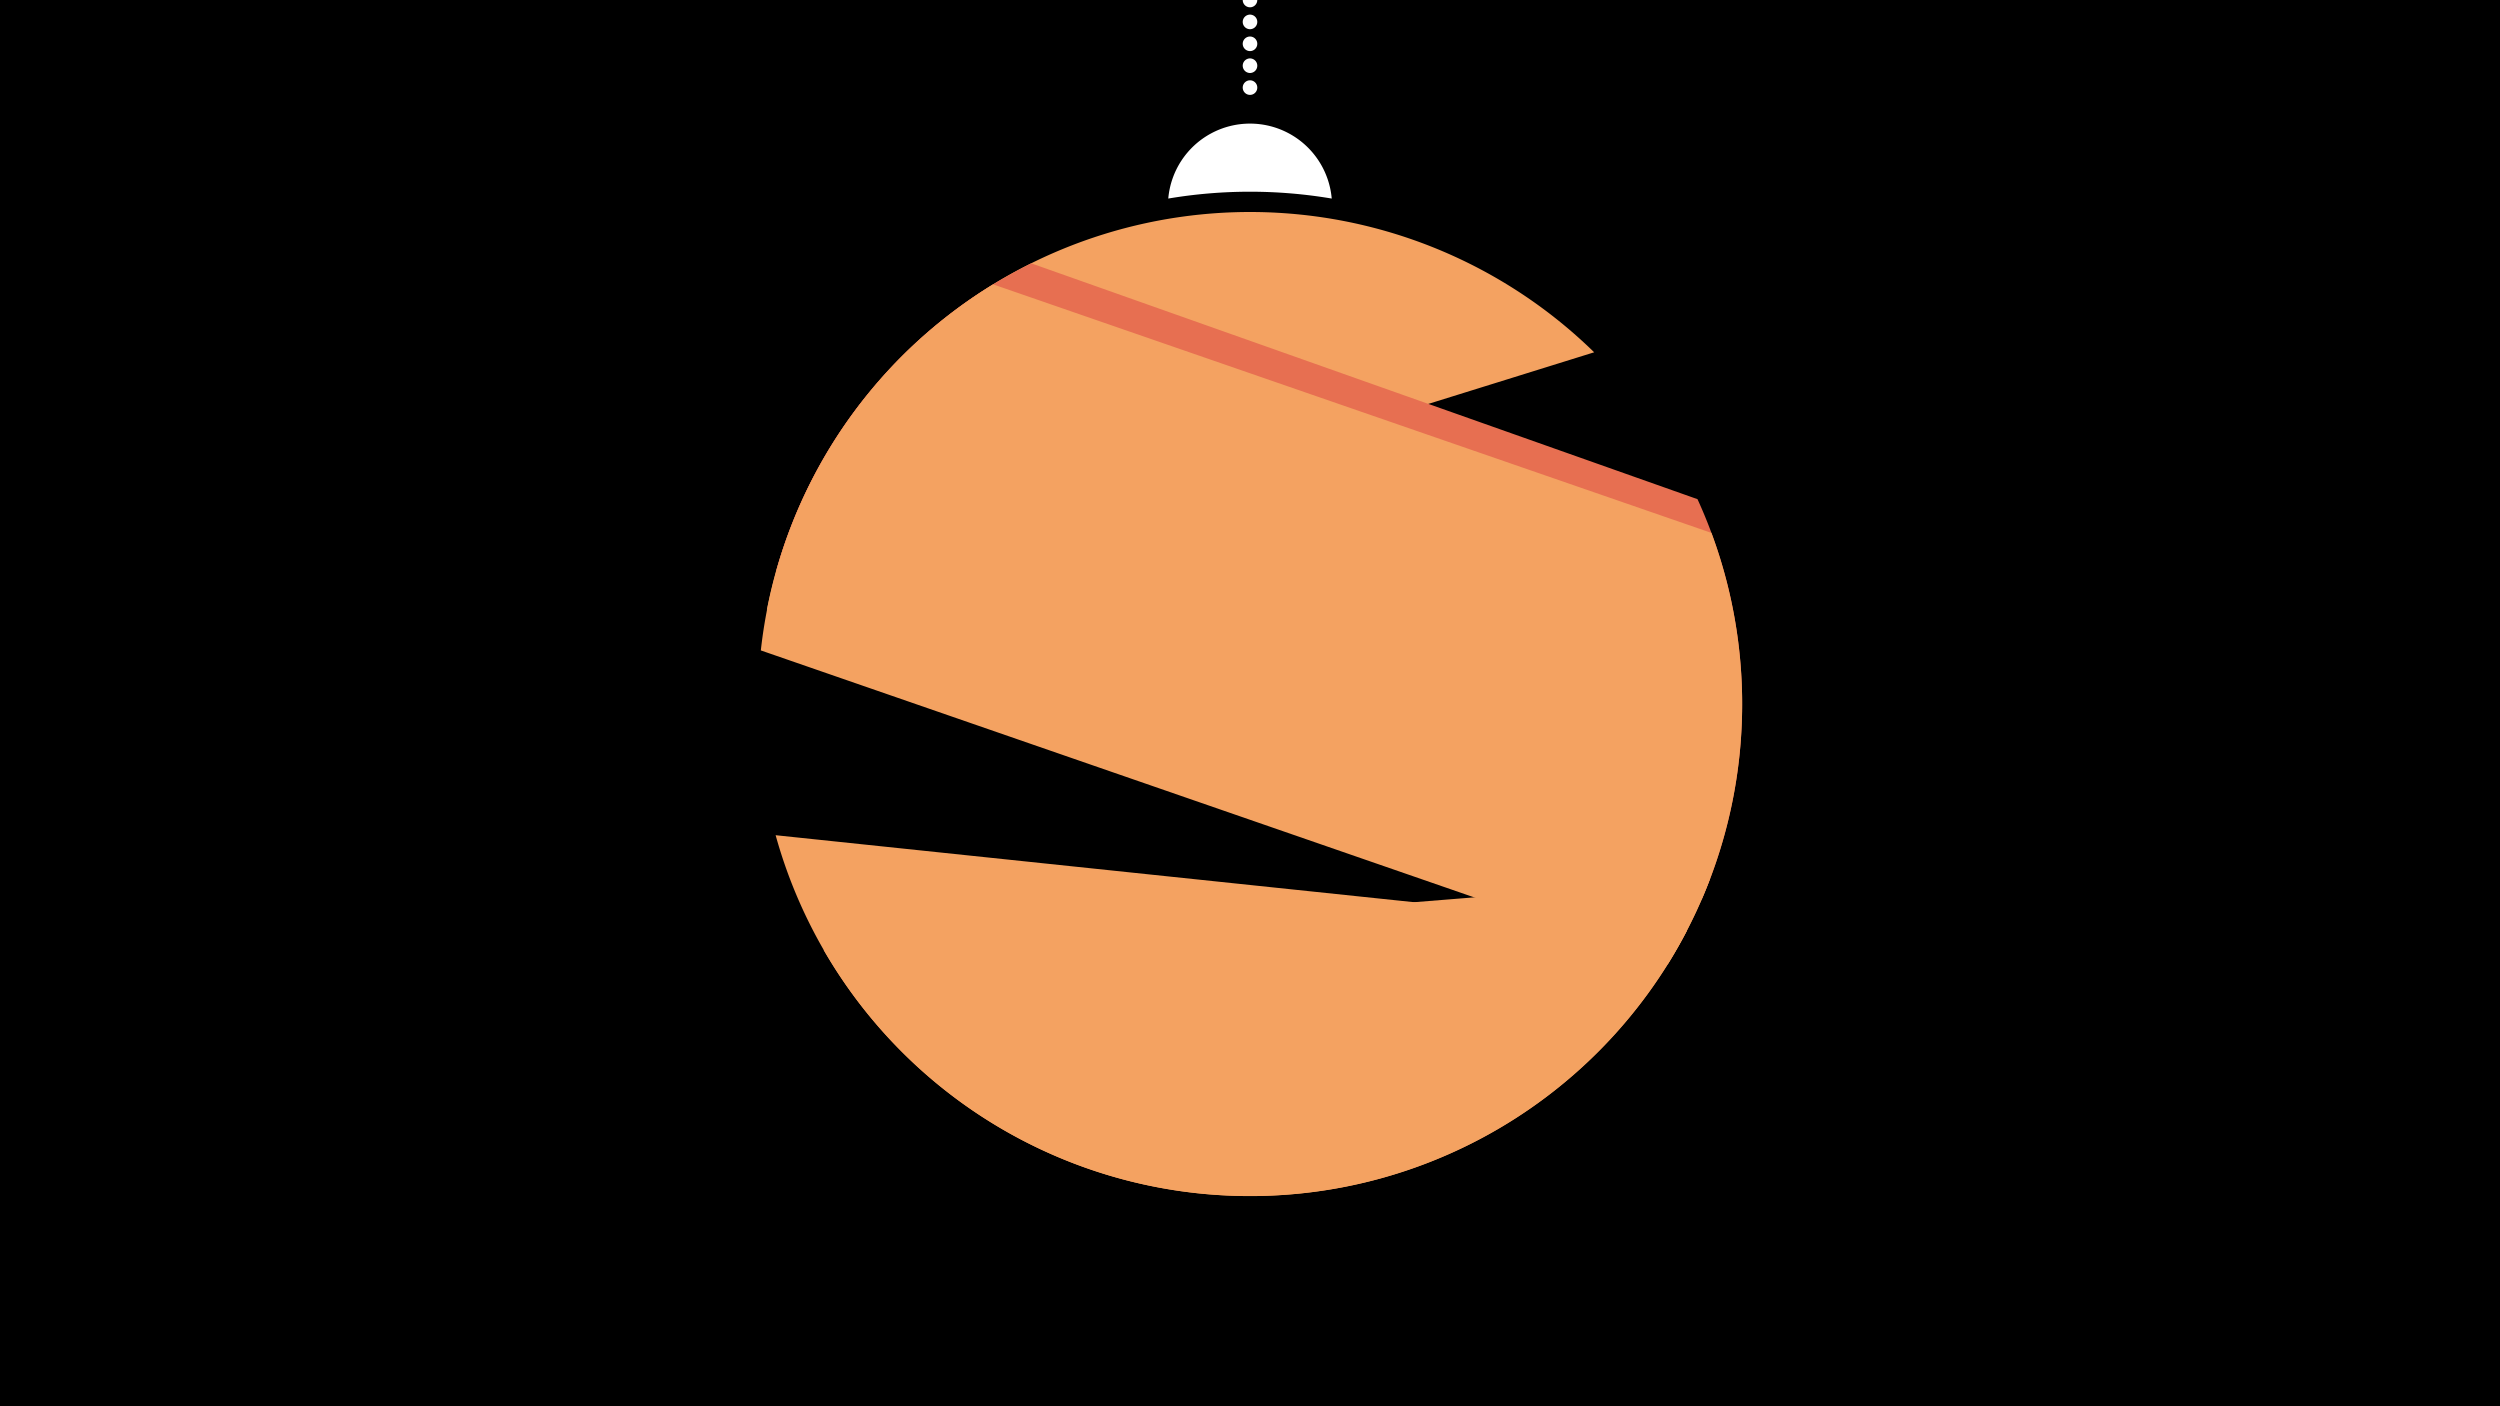 <svg width="1200" height="675" viewBox="-500 -500 1200 675" xmlns="http://www.w3.org/2000/svg"><path d="M-500-500h1200v675h-1200z" fill="#000"/><path d="M139.228,-404.694A 39.375 39.375 0 0 0 60.772 -404.694A 236 236 0 0 1 139.228 -404.694" fill="#fff"/><path d="M100,-500V-447.469" stroke="#fff" stroke-linecap="round" stroke-dasharray="0.01 10.5" stroke-width="7"/><path d="M-131.9-207.3l397.1-123.6a236.3 236.3 0 0 0-397.1 123.6" fill="#f4a261" /><path d="M-127.6-225.5l444.4 157.3a236.3 236.3 0 0 0-2-192.2l0 0-319.8-113.2a236.3 236.3 0 0 0-122.6 148.1" fill="#e76f51" /><path d="M-134.8-187.8l435.3 150.7a236.3 236.3 0 0 0 21-207.1l0 0-344.8-119.3a236.3 236.3 0 0 0-111.5 175.7" fill="#f4a261" /><path d="M-127.7-99.1l437.4 45.9a236.3 236.3 0 0 1-437.4-45.9" fill="#f4a261" /><path d="M-104.7-44.1l425.6-34.3a236.3 236.3 0 0 1-425.6 34.3" fill="#f4a261" /></svg>